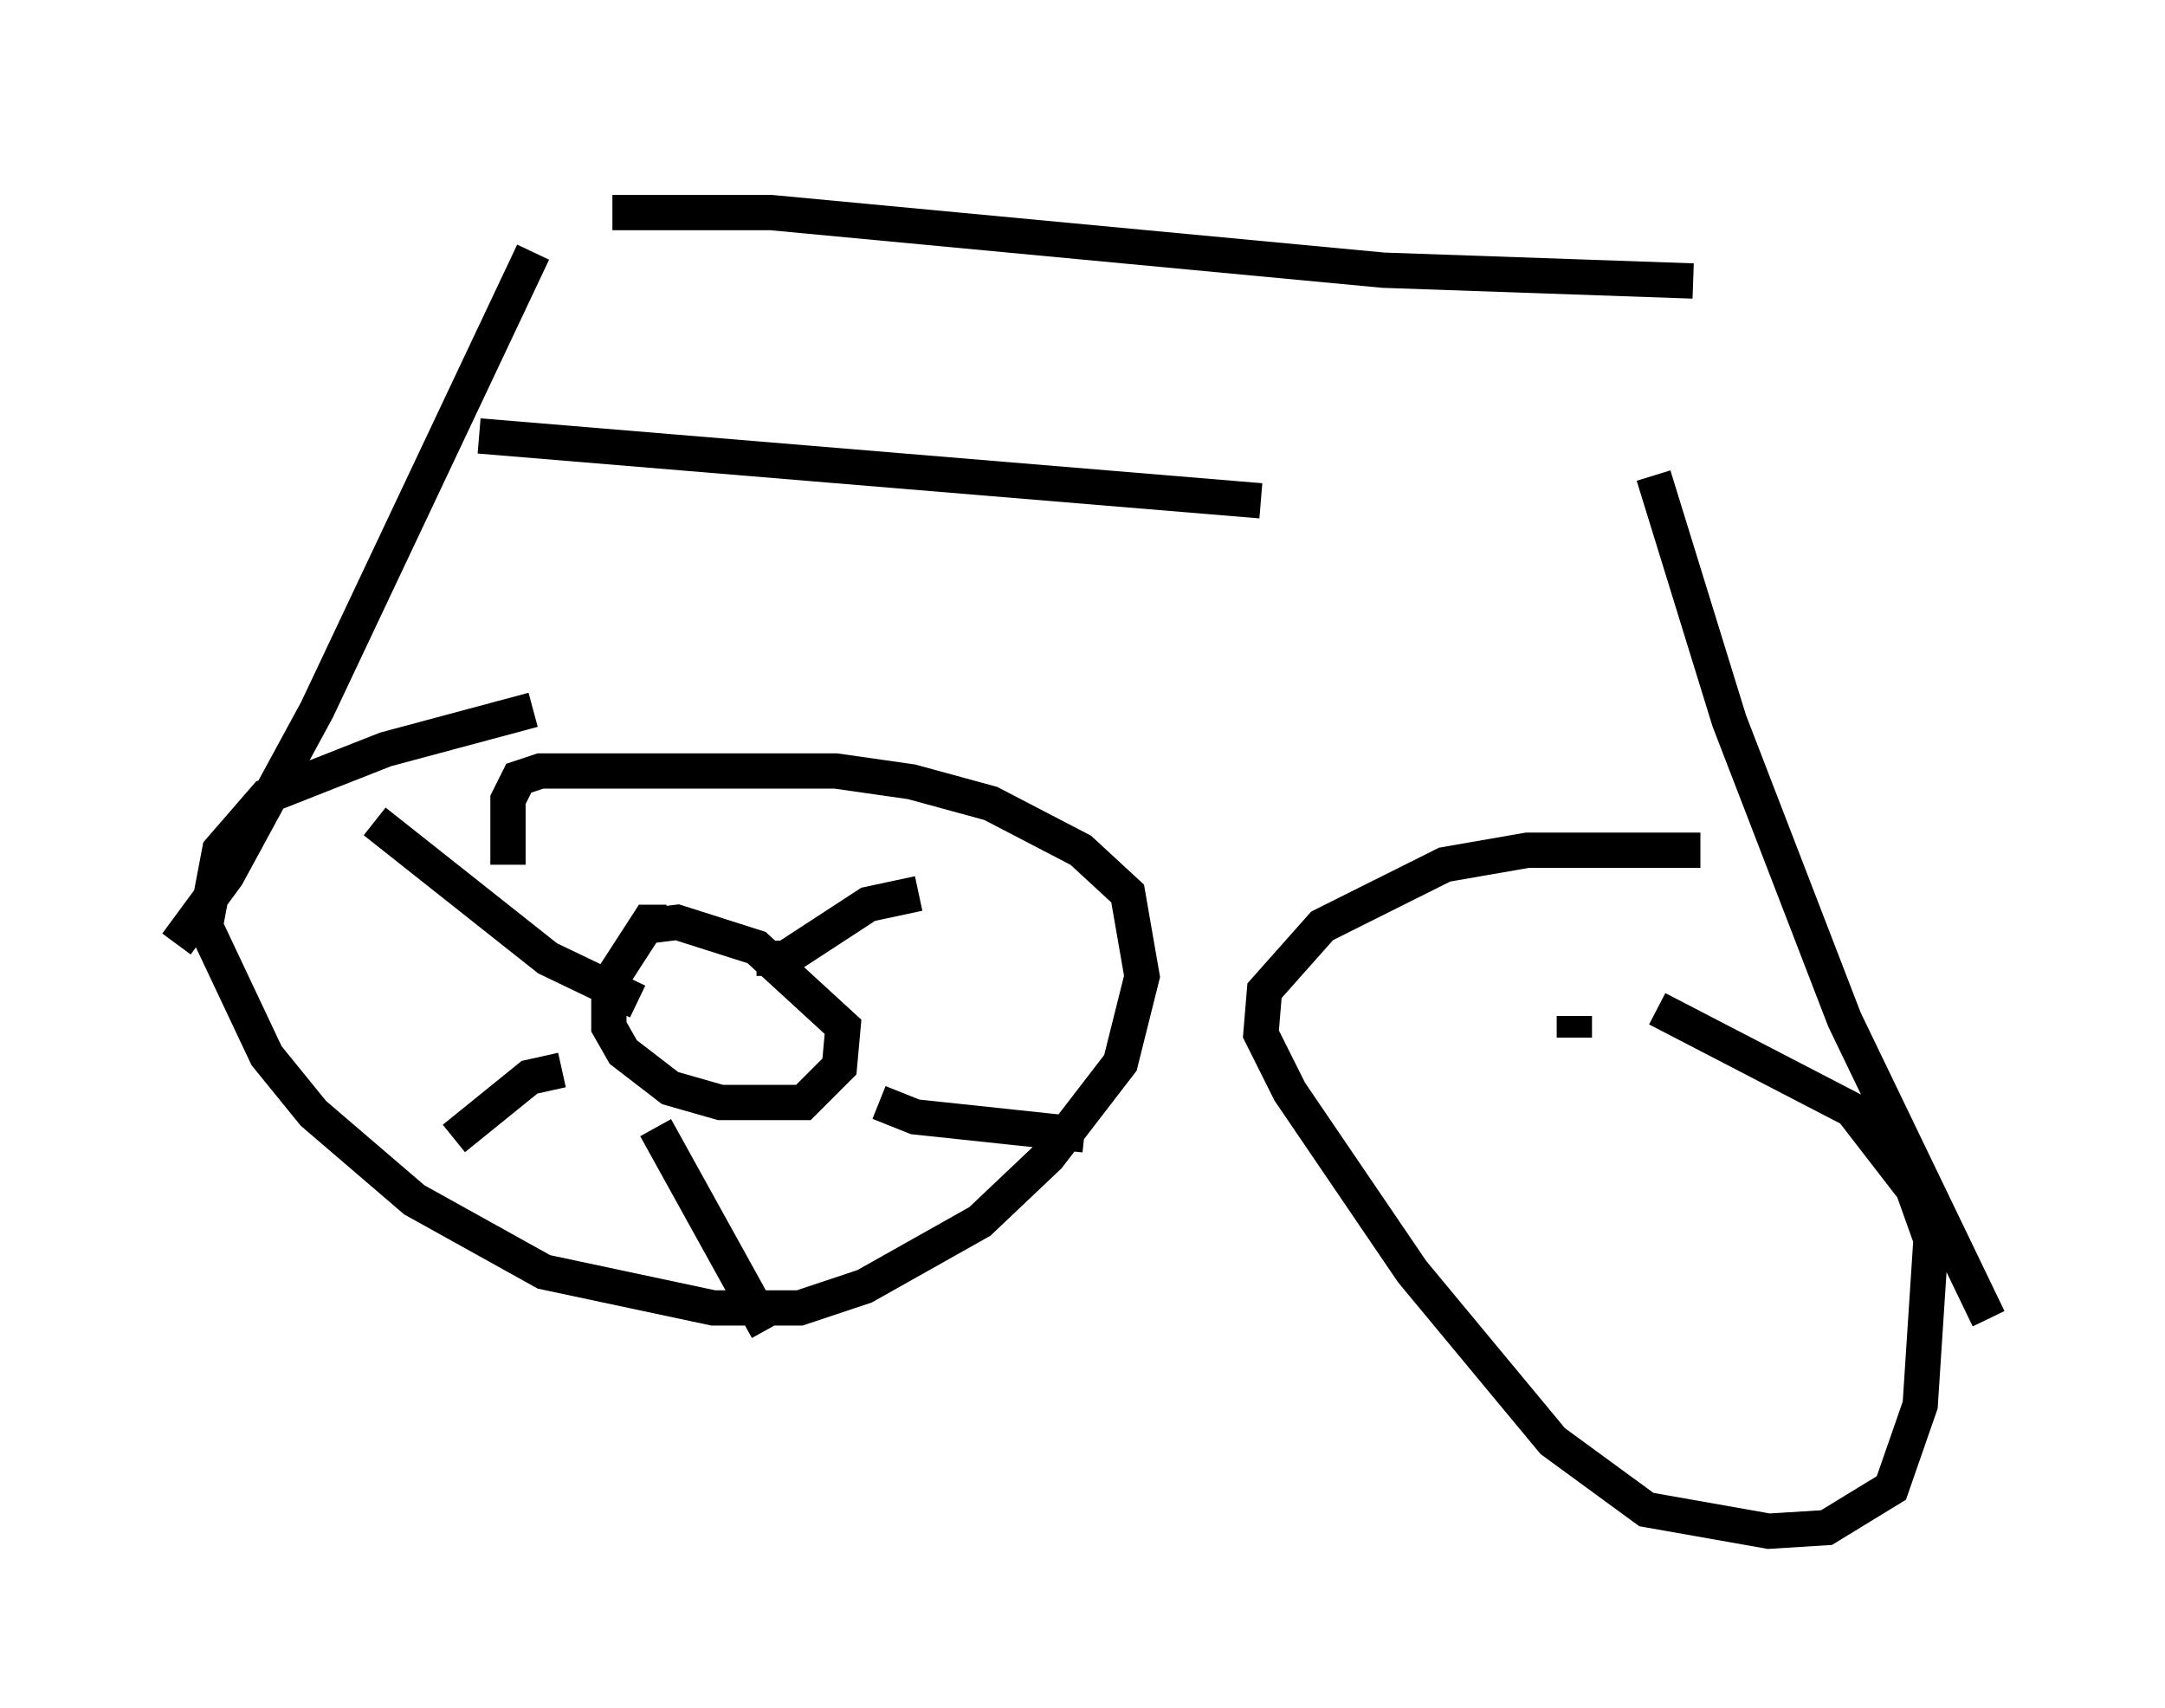 <?xml version="1.0" encoding="utf-8" ?>
<svg baseProfile="full" height="48.384" version="1.1" width="61.348" xmlns="http://www.w3.org/2000/svg" xmlns:ev="http://www.w3.org/2001/xml-events" xmlns:xlink="http://www.w3.org/1999/xlink"><defs /><rect fill="white" height="48.384" width="61.348" x="0" y="0" /><path d="M15.617, 5 m-0.51, 2.144 l-6.125, 12.965 -2.552, 4.696 l-1.429, 1.94 m8.575, -14.394 l22.152, 1.838 m-18.375, -8.167 l4.492, 0.0 17.354, 1.633 l8.779, 0.306 m-1.123, 5.513 l2.144, 6.942 3.267, 8.473 l4.083, 8.473 m-41.242, -17.252 l-4.185, 1.123 -3.369, 1.327 l-1.327, 1.531 -0.408, 2.144 l1.735, 3.675 1.327, 1.633 l2.858, 2.45 3.675, 2.042 l4.798, 1.021 2.45, 0.0 l1.838, -0.613 3.267, -1.838 l1.94, -1.838 2.042, -2.654 l0.613, -2.45 -0.408, -2.348 l-1.327, -1.225 -2.552, -1.327 l-2.246, -0.613 -2.144, -0.306 l-8.371, 0.0 -0.613, 0.204 l-0.306, 0.613 0.0, 1.838 m4.492, 1.633 l-0.51, 0.0 -1.123, 1.735 l0.0, 1.225 0.408, 0.715 l1.327, 1.021 1.429, 0.408 l2.348, 0.0 1.021, -1.021 l0.102, -1.123 -2.45, -2.246 l-2.246, -0.715 -0.817, 0.102 m7.656, -0.919 l-1.429, 0.306 -2.348, 1.531 l-0.817, 0.0 m-10.821, -3.879 l4.9, 3.879 2.552, 1.225 m-2.144, 1.94 l-0.919, 0.204 -2.144, 1.735 m5.717, -0.306 l3.165, 5.717 m3.165, -6.431 l1.021, 0.408 4.798, 0.51 m17.456, -8.065 l-4.9, 0.0 -2.348, 0.408 l-3.471, 1.735 -1.633, 1.838 l-0.102, 1.225 0.817, 1.633 l3.471, 5.104 3.981, 4.798 l2.654, 1.94 3.471, 0.613 l1.633, -0.102 1.838, -1.123 l0.817, -2.348 0.306, -4.696 l-0.51, -1.429 -1.735, -2.246 l-5.513, -2.858 m-2.348, 0.204 l0.0, 0.613 " fill="none" stroke="black" stroke-width="1" /></svg>